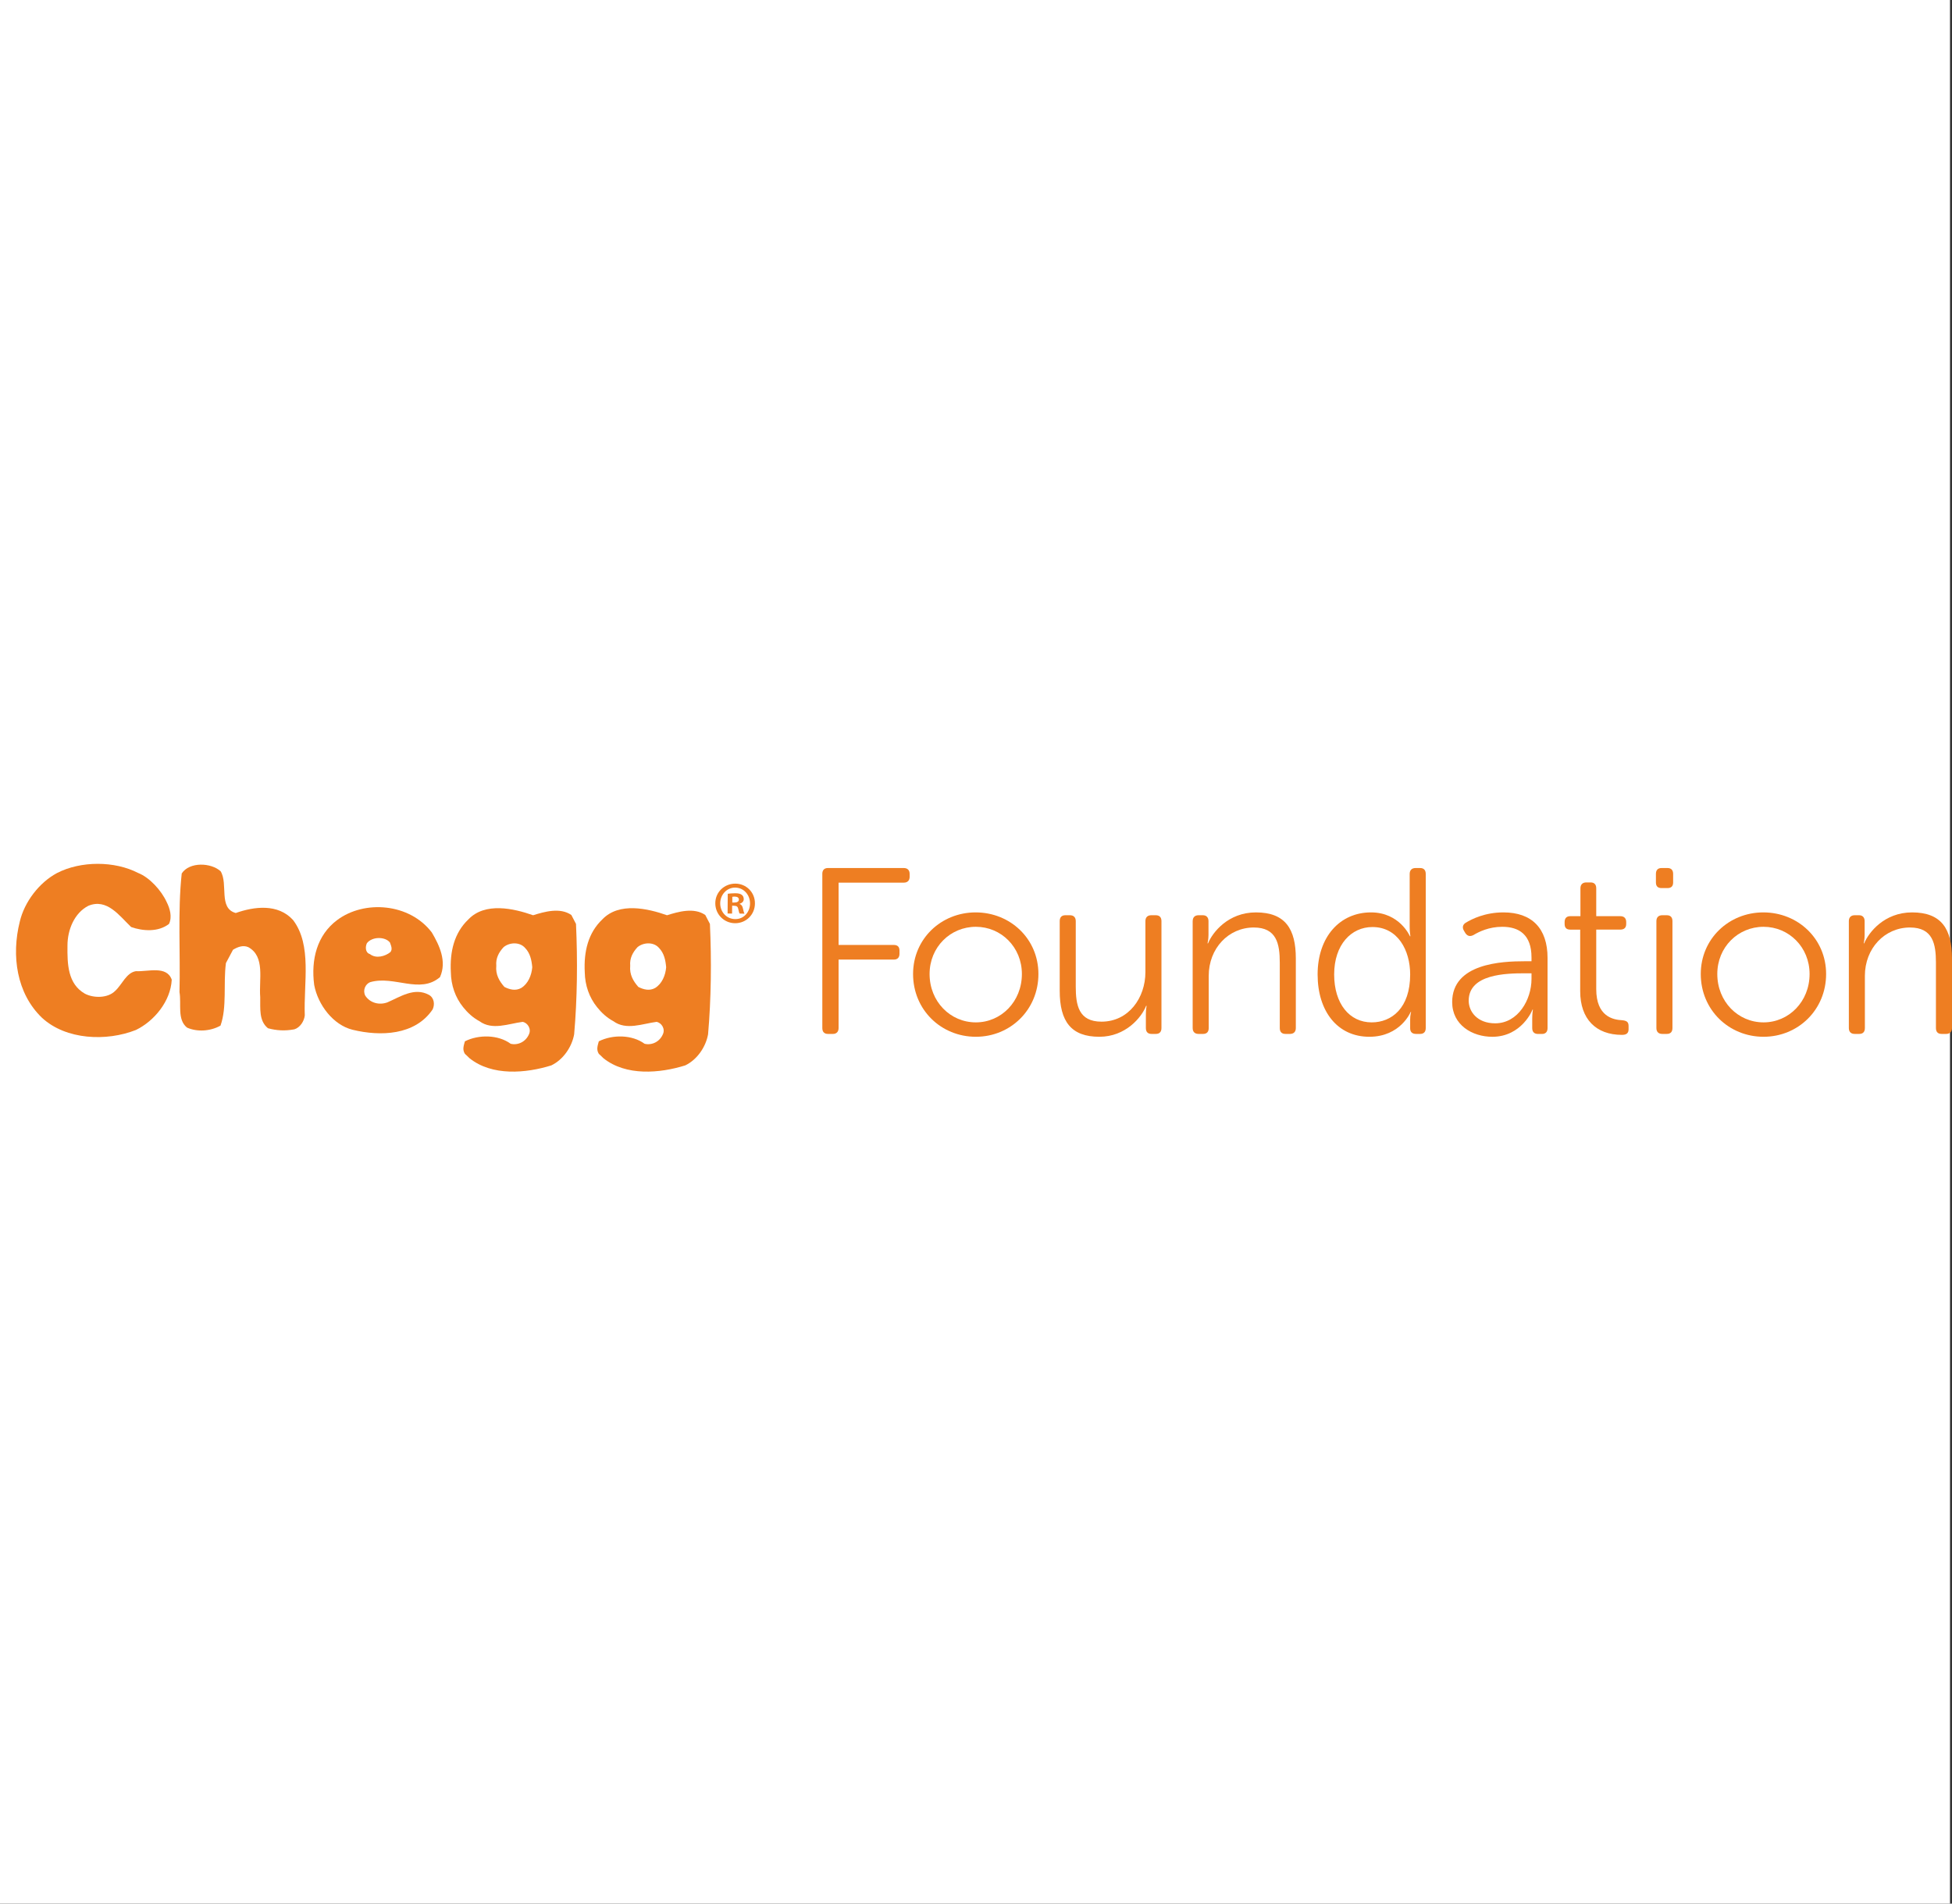 <?xml version="1.0" encoding="UTF-8"?>
<svg width="122px" height="119px" viewBox="0 0 122 119" version="1.1" xmlns="http://www.w3.org/2000/svg" xmlns:xlink="http://www.w3.org/1999/xlink">
    <rect x="0" y="0" width="122" height="119" fill="#333333" stroke="none"/>
    <!-- Generator: Sketch 40.2 (33826) - http://www.bohemiancoding.com/sketch -->
    <title>50k_chegg</title>
    <desc>Created with Sketch.</desc>
    <defs></defs>
    <g id="Page-1" stroke="none" stroke-width="1" fill="none" fill-rule="evenodd">
        <g id="Our-partners" transform="translate(-684, -3183)">
            <g id="Content" transform="translate(376, 150)">
                <g id="Support-of-$100k+" transform="translate(1, 2965)">
                    <g id="50k_chegg" transform="translate(307, 68)">
                        <rect id="Rectangle-2" fill="#FFFFFF" x="0" y="0" width="121.875" height="119"></rect>
                        <g id="Layer_1" transform="translate(1, 54)" fill="#EE7E22">
                            <g id="Group" transform="translate(50.215, 0)">
                                <path d="M0.179,0.631 C0.179,0.395 0.297,0.262 0.533,0.262 L5.269,0.262 C5.505,0.262 5.638,0.395 5.638,0.631 L5.638,0.808 C5.638,1.044 5.505,1.176 5.269,1.176 L1.197,1.176 L1.197,5.071 L4.649,5.071 C4.885,5.071 5.003,5.189 5.003,5.425 L5.003,5.617 C5.003,5.853 4.885,5.986 4.649,5.986 L1.197,5.986 L1.197,10.264 C1.197,10.5 1.064,10.633 0.843,10.633 L0.534,10.633 C0.298,10.633 0.18,10.5 0.18,10.264 L0.18,0.631" id="Shape"></path>
                                <path d="M9.762,3.036 C11.931,3.036 13.686,4.689 13.686,6.887 C13.686,9.129 11.931,10.811 9.776,10.811 C7.607,10.811 5.852,9.129 5.852,6.887 C5.852,4.689 7.607,3.036 9.762,3.036 L9.762,3.036 Z M9.776,9.911 C11.355,9.911 12.653,8.613 12.653,6.887 C12.653,5.205 11.355,3.936 9.776,3.936 C8.183,3.936 6.884,5.205 6.884,6.887 C6.884,8.613 8.183,9.911 9.776,9.911 L9.776,9.911 Z" id="Shape"></path>
                                <path d="M15.017,3.582 C15.017,3.346 15.135,3.213 15.371,3.213 L15.652,3.213 C15.889,3.213 16.02,3.346 16.02,3.582 L16.02,7.668 C16.02,8.834 16.198,9.866 17.628,9.866 C19.326,9.866 20.373,8.376 20.373,6.768 L20.373,3.582 C20.373,3.346 20.506,3.213 20.741,3.213 L21.021,3.213 C21.258,3.213 21.376,3.346 21.376,3.582 L21.376,10.265 C21.376,10.501 21.258,10.633 21.021,10.633 L20.756,10.633 C20.52,10.633 20.402,10.501 20.402,10.265 L20.402,9.409 C20.402,9.114 20.447,8.878 20.447,8.878 L20.417,8.878 C20.136,9.601 19.133,10.811 17.496,10.811 C15.74,10.811 15.017,9.866 15.017,7.934 L15.017,3.582" id="Shape"></path>
                                <path d="M23.328,3.582 C23.328,3.346 23.461,3.213 23.697,3.213 L23.962,3.213 C24.183,3.213 24.316,3.346 24.316,3.582 L24.316,4.438 C24.316,4.733 24.256,4.969 24.256,4.969 L24.287,4.969 C24.567,4.29 25.54,3.036 27.281,3.036 C29.126,3.036 29.774,4.084 29.774,5.913 L29.774,10.265 C29.774,10.501 29.641,10.633 29.406,10.633 L29.126,10.633 C28.889,10.633 28.771,10.501 28.771,10.265 L28.771,6.178 C28.771,5.012 28.58,3.98 27.148,3.98 C25.57,3.98 24.33,5.278 24.33,7.004 L24.33,10.265 C24.33,10.501 24.213,10.633 23.976,10.633 L23.696,10.633 C23.459,10.633 23.327,10.501 23.327,10.265 L23.327,3.582" id="Shape"></path>
                                <path d="M34.471,3.036 C36.272,3.036 36.905,4.526 36.905,4.526 L36.935,4.526 C36.935,4.526 36.89,4.275 36.89,3.965 L36.89,0.631 C36.89,0.395 37.024,0.262 37.26,0.262 L37.54,0.262 C37.776,0.262 37.894,0.395 37.894,0.631 L37.894,10.265 C37.894,10.501 37.776,10.633 37.54,10.633 L37.289,10.633 C37.053,10.633 36.92,10.516 36.92,10.28 L36.92,9.719 C36.92,9.454 36.979,9.262 36.979,9.262 L36.95,9.262 C36.95,9.262 36.316,10.811 34.368,10.811 C32.376,10.811 31.136,9.217 31.136,6.916 C31.136,4.571 32.524,3.036 34.471,3.036 L34.471,3.036 Z M34.515,9.911 C35.755,9.911 36.92,9.026 36.92,6.916 C36.92,5.411 36.153,3.951 34.56,3.951 C33.247,3.951 32.17,5.043 32.17,6.916 C32.17,8.746 33.128,9.911 34.515,9.911 L34.515,9.911 Z" id="Shape"></path>
                                <path d="M44.076,6.09 L44.504,6.09 L44.504,5.854 C44.504,4.423 43.722,3.936 42.674,3.936 C41.848,3.936 41.214,4.246 40.874,4.453 C40.668,4.556 40.506,4.527 40.373,4.335 L40.285,4.187 C40.167,3.995 40.196,3.804 40.388,3.686 C40.772,3.45 41.598,3.036 42.749,3.036 C44.519,3.036 45.507,4.025 45.507,5.884 L45.507,10.266 C45.507,10.502 45.39,10.635 45.154,10.635 L44.917,10.635 C44.681,10.635 44.549,10.517 44.549,10.266 L44.549,9.676 C44.549,9.336 44.593,9.115 44.593,9.115 L44.563,9.115 C44.578,9.115 43.899,10.812 42.055,10.812 C40.801,10.812 39.546,10.074 39.546,8.643 C39.546,6.223 42.645,6.09 44.076,6.09 L44.076,6.09 Z M42.232,9.97 C43.663,9.97 44.504,8.495 44.504,7.196 L44.504,6.843 L44.091,6.843 C42.925,6.843 40.579,6.887 40.579,8.554 C40.579,9.247 41.125,9.97 42.232,9.97 L42.232,9.97 Z" id="Shape"></path>
                                <path d="M47.547,4.113 L46.927,4.113 C46.691,4.113 46.574,3.995 46.574,3.759 L46.574,3.641 C46.574,3.405 46.691,3.272 46.927,3.272 L47.562,3.272 L47.562,1.531 C47.562,1.295 47.695,1.162 47.931,1.162 L48.196,1.162 C48.432,1.162 48.55,1.295 48.55,1.531 L48.55,3.272 L50.055,3.272 C50.291,3.272 50.423,3.404 50.423,3.64 L50.423,3.758 C50.423,3.994 50.291,4.112 50.055,4.112 L48.55,4.112 L48.55,7.83 C48.55,9.541 49.597,9.748 50.173,9.777 C50.468,9.807 50.571,9.895 50.571,10.146 L50.571,10.338 C50.571,10.574 50.454,10.692 50.158,10.692 C48.535,10.692 47.547,9.704 47.547,7.963 L47.547,4.113" id="Shape"></path>
                                <path d="M52.28,1.162 L52.28,0.631 C52.28,0.395 52.397,0.262 52.634,0.262 L53.002,0.262 C53.239,0.262 53.356,0.395 53.356,0.631 L53.356,1.162 C53.356,1.398 53.239,1.516 53.002,1.516 L52.634,1.516 C52.397,1.517 52.28,1.399 52.28,1.162 L52.28,1.162 Z M52.31,3.582 C52.31,3.346 52.442,3.213 52.678,3.213 L52.958,3.213 C53.195,3.213 53.313,3.346 53.313,3.582 L53.313,10.265 C53.313,10.501 53.195,10.633 52.958,10.633 L52.678,10.633 C52.441,10.633 52.31,10.501 52.31,10.265 L52.31,3.582 L52.31,3.582 Z" id="Shape"></path>
                                <path d="M58.992,3.036 C61.162,3.036 62.917,4.689 62.917,6.887 C62.917,9.129 61.162,10.811 59.007,10.811 C56.839,10.811 55.083,9.129 55.083,6.887 C55.083,4.689 56.839,3.036 58.992,3.036 L58.992,3.036 Z M59.007,9.911 C60.586,9.911 61.884,8.613 61.884,6.887 C61.884,5.205 60.586,3.936 59.007,3.936 C57.414,3.936 56.116,5.205 56.116,6.887 C56.116,8.613 57.414,9.911 59.007,9.911 L59.007,9.911 Z" id="Shape"></path>
                                <path d="M64.338,3.582 C64.338,3.346 64.471,3.213 64.707,3.213 L64.972,3.213 C65.193,3.213 65.325,3.346 65.325,3.582 L65.325,4.438 C65.325,4.733 65.267,4.969 65.267,4.969 L65.296,4.969 C65.577,4.29 66.55,3.036 68.291,3.036 C70.135,3.036 70.784,4.084 70.784,5.913 L70.784,10.265 C70.784,10.501 70.651,10.633 70.416,10.633 L70.135,10.633 C69.899,10.633 69.781,10.501 69.781,10.265 L69.781,6.178 C69.781,5.012 69.59,3.98 68.158,3.98 C66.58,3.98 65.34,5.278 65.34,7.004 L65.34,10.265 C65.34,10.501 65.223,10.633 64.986,10.633 L64.706,10.633 C64.469,10.633 64.338,10.501 64.338,10.265 L64.338,3.582" id="Shape"></path>
                            </g>
                            <g id="Group">
                                <path d="M44.769,2.418 L44.9,2.418 C45.053,2.418 45.18,2.368 45.18,2.237 C45.18,2.124 45.099,2.052 44.922,2.048 C44.85,2.048 44.8,2.057 44.769,2.061 L44.769,2.418 L44.769,2.418 Z M44.755,3.11 L44.475,3.105 L44.484,1.871 C44.593,1.858 44.751,1.839 44.95,1.839 C45.176,1.839 45.28,1.88 45.362,1.939 C45.434,1.993 45.484,2.084 45.484,2.206 C45.484,2.355 45.371,2.45 45.231,2.495 L45.231,2.513 C45.348,2.549 45.407,2.649 45.439,2.812 C45.475,3.001 45.506,3.07 45.529,3.115 L45.23,3.11 C45.194,3.07 45.175,2.961 45.139,2.812 C45.117,2.686 45.044,2.622 44.89,2.622 L44.759,2.617 L44.755,3.11 L44.755,3.11 Z M44.013,2.464 C44.009,3.01 44.411,3.454 44.95,3.454 C45.474,3.467 45.872,3.029 45.877,2.486 C45.881,1.939 45.488,1.491 44.95,1.486 C44.429,1.482 44.018,1.921 44.013,2.464 L44.013,2.464 Z M46.183,2.482 C46.18,3.173 45.632,3.717 44.94,3.712 C44.248,3.707 43.702,3.151 43.706,2.459 C43.71,1.768 44.267,1.234 44.967,1.238 C45.65,1.243 46.193,1.79 46.183,2.482 L46.183,2.482 Z" id="Shape"></path>
                                <path d="M7.495,10.386 C5.664,11.11 3.127,11.015 1.621,9.621 C0.039,8.102 -0.3,5.741 0.238,3.608 C0.523,2.391 1.441,1.175 2.566,0.574 C4.054,-0.191 6.161,-0.191 7.64,0.574 C8.345,0.85 9.091,1.668 9.417,2.391 C9.616,2.776 9.774,3.323 9.562,3.756 C8.897,4.276 7.93,4.209 7.197,3.951 C6.465,3.255 5.691,2.133 4.516,2.626 C3.652,3.074 3.217,4.114 3.217,5.113 C3.204,6.262 3.231,7.501 4.303,8.116 C4.855,8.406 5.745,8.406 6.202,7.939 C6.631,7.547 6.894,6.805 7.495,6.71 C8.255,6.751 9.417,6.344 9.734,7.244 C9.666,8.581 8.648,9.825 7.495,10.386" id="Shape"></path>
                                <path d="M17.398,10.345 C16.819,10.453 16.285,10.426 15.747,10.277 C15.173,9.811 15.277,9.048 15.264,8.338 C15.173,7.23 15.59,5.796 14.518,5.208 C14.178,5.059 13.839,5.208 13.563,5.371 L13.121,6.203 C12.948,7.487 13.197,8.953 12.781,10.114 C12.153,10.467 11.326,10.521 10.688,10.237 C10.059,9.73 10.349,8.762 10.218,8.021 C10.281,5.548 10.1,2.993 10.358,0.601 C10.842,-0.136 12.189,-0.082 12.79,0.465 C13.274,1.257 12.637,2.776 13.735,3.074 C14.884,2.667 16.376,2.473 17.316,3.513 C18.511,5.086 17.972,7.446 18.049,9.472 C18.013,9.839 17.751,10.236 17.398,10.345" id="Shape"></path>
                                <path d="M21.933,4.959 C21.83,5.167 21.816,5.547 22.119,5.642 C22.508,5.945 23.073,5.782 23.399,5.519 C23.557,5.33 23.426,5.086 23.371,4.919 C23.073,4.539 22.259,4.539 21.933,4.959 L21.933,4.959 Z M22.155,7.392 C21.83,7.501 21.658,7.912 21.83,8.242 C22.132,8.704 22.707,8.844 23.204,8.663 C24,8.324 24.891,7.696 25.804,8.188 C26.147,8.378 26.183,8.803 26.039,9.102 C24.94,10.729 22.77,10.797 21.033,10.372 C19.826,10.074 18.872,8.817 18.637,7.573 C18.429,5.986 18.809,4.458 20.075,3.513 C21.775,2.243 24.601,2.459 25.989,4.291 C26.459,5.087 26.943,6.095 26.5,7.081 C25.243,8.161 23.648,6.971 22.155,7.392 L22.155,7.392 Z" id="Shape"></path>
                                <path d="M31.823,5.262 C31.479,4.864 30.841,4.905 30.475,5.208 C30.173,5.533 29.978,5.904 30.018,6.37 C29.964,6.93 30.212,7.337 30.524,7.694 C30.868,7.87 31.234,7.952 31.574,7.762 C32.003,7.5 32.225,6.971 32.266,6.464 C32.225,6.013 32.135,5.588 31.823,5.262 L31.823,5.262 Z M34.884,10.661 C34.739,11.453 34.201,12.244 33.455,12.601 C31.872,13.094 29.756,13.284 28.341,12.149 C28.25,12.054 28.16,11.972 28.056,11.877 C27.883,11.601 27.988,11.358 28.056,11.095 C28.919,10.661 30.136,10.675 30.918,11.249 C31.374,11.358 31.858,11.122 32.057,10.661 C32.224,10.318 31.975,9.933 31.664,9.879 C30.787,9.992 29.769,10.426 28.969,9.839 C28.561,9.622 28.223,9.306 27.951,8.966 C27.453,8.351 27.191,7.587 27.178,6.778 C27.109,5.493 27.385,4.318 28.276,3.472 C29.321,2.378 31.112,2.79 32.319,3.214 C33.025,2.993 34.006,2.708 34.711,3.2 L35,3.756 C35.105,6.04 35.079,8.445 34.884,10.661 L34.884,10.661 Z" id="Shape"></path>
                                <path d="M40.193,5.262 C39.853,4.864 39.211,4.905 38.845,5.208 C38.543,5.533 38.348,5.904 38.388,6.37 C38.335,6.93 38.583,7.337 38.895,7.694 C39.238,7.87 39.605,7.952 39.943,7.762 C40.373,7.5 40.595,6.971 40.635,6.464 C40.595,6.013 40.505,5.588 40.193,5.262 L40.193,5.262 Z M43.254,10.661 C43.109,11.453 42.571,12.244 41.825,12.601 C40.243,13.094 38.126,13.284 36.711,12.149 C36.62,12.054 36.53,11.972 36.426,11.877 C36.254,11.601 36.358,11.358 36.426,11.095 C37.289,10.661 38.506,10.675 39.287,11.249 C39.745,11.358 40.228,11.122 40.427,10.661 C40.594,10.318 40.346,9.933 40.034,9.879 C39.157,9.992 38.14,10.426 37.339,9.839 C36.932,9.622 36.593,9.306 36.321,8.966 C35.824,8.351 35.561,7.587 35.548,6.778 C35.48,5.493 35.756,4.318 36.647,3.472 C37.691,2.378 39.486,2.79 40.689,3.214 C41.395,2.993 42.375,2.708 43.081,3.2 L43.37,3.756 C43.475,6.04 43.448,8.445 43.254,10.661 L43.254,10.661 Z" id="Shape"></path>
                            </g>
                        </g>
                    </g>
                </g>
            </g>
        </g>
    </g>
</svg>
